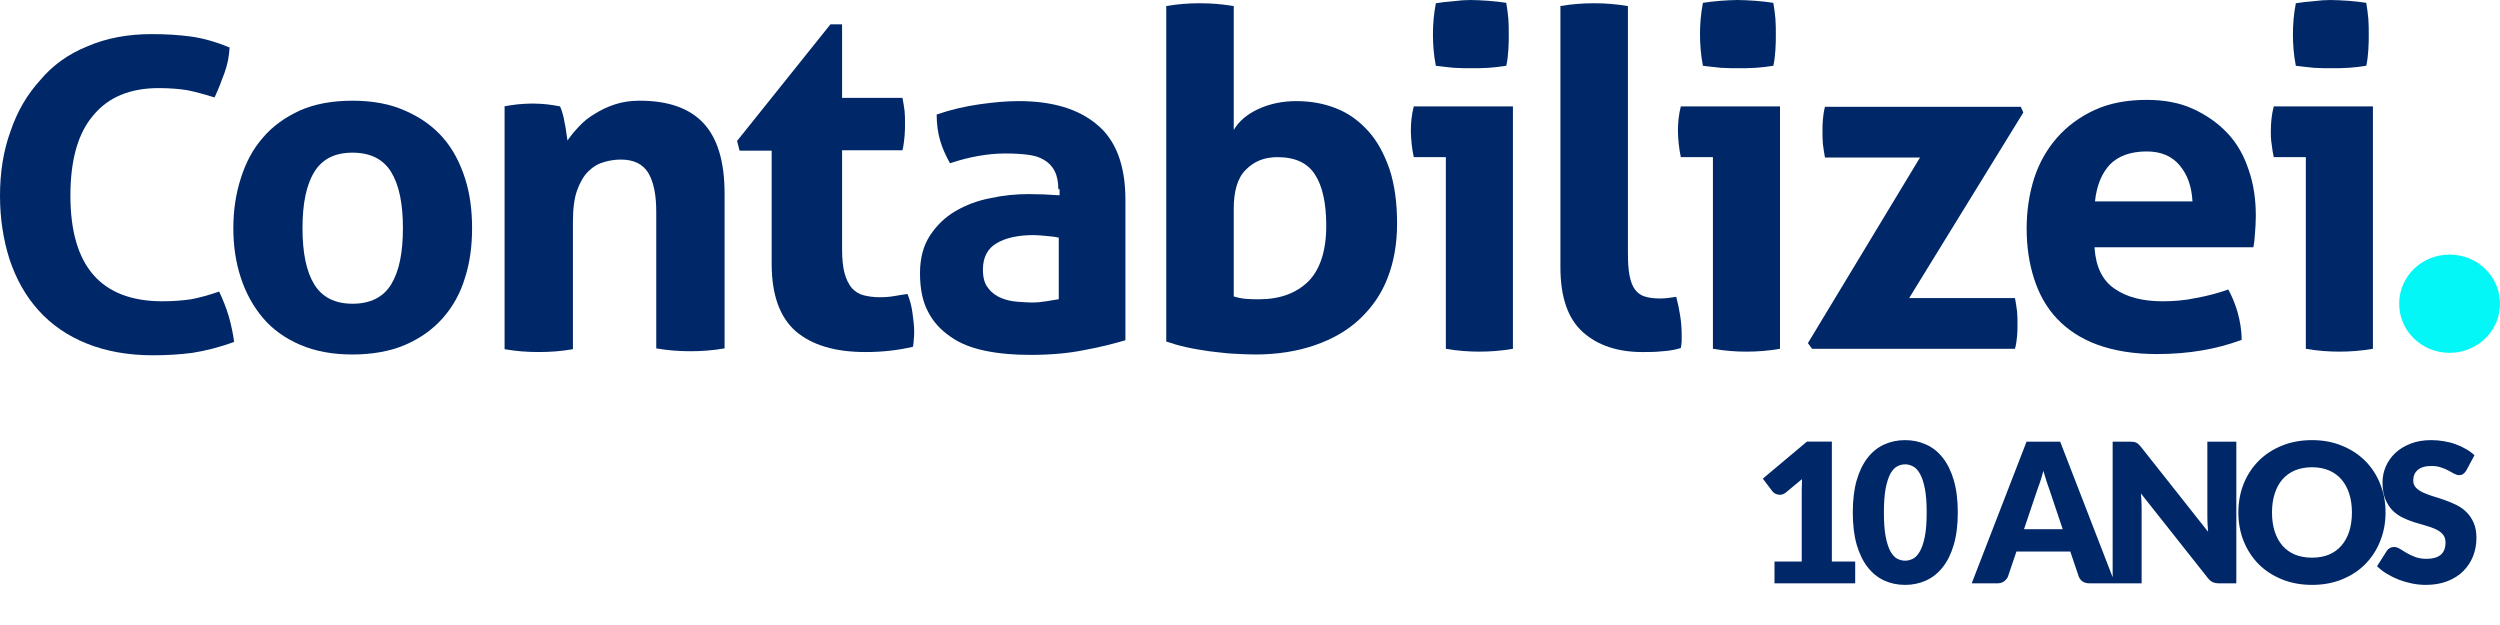 <svg width="180" height="45" viewBox="0 0 180 45" fill="none" xmlns="http://www.w3.org/2000/svg">
<path d="M127.764 40.432H129.724V35.287C129.724 35.035 129.731 34.771 129.745 34.496L128.59 35.455C128.515 35.516 128.441 35.56 128.366 35.588C128.291 35.611 128.219 35.623 128.149 35.623C128.028 35.623 127.918 35.597 127.82 35.546C127.727 35.49 127.657 35.432 127.61 35.371L126.924 34.461L130.102 31.794H131.894V40.432H133.574V42H127.764V40.432ZM140.961 36.897C140.961 37.788 140.865 38.561 140.674 39.214C140.483 39.867 140.217 40.409 139.876 40.838C139.54 41.267 139.139 41.587 138.672 41.797C138.21 42.007 137.708 42.112 137.167 42.112C136.626 42.112 136.124 42.007 135.662 41.797C135.205 41.587 134.808 41.267 134.472 40.838C134.136 40.409 133.872 39.867 133.681 39.214C133.494 38.561 133.401 37.788 133.401 36.897C133.401 36.006 133.494 35.233 133.681 34.58C133.872 33.927 134.136 33.385 134.472 32.956C134.808 32.527 135.205 32.209 135.662 32.004C136.124 31.794 136.626 31.689 137.167 31.689C137.708 31.689 138.21 31.794 138.672 32.004C139.139 32.209 139.54 32.527 139.876 32.956C140.217 33.385 140.483 33.927 140.674 34.58C140.865 35.233 140.961 36.006 140.961 36.897ZM138.721 36.897C138.721 36.192 138.677 35.616 138.588 35.168C138.499 34.715 138.38 34.361 138.231 34.104C138.086 33.847 137.921 33.672 137.734 33.579C137.547 33.481 137.358 33.432 137.167 33.432C136.976 33.432 136.787 33.481 136.6 33.579C136.418 33.672 136.255 33.847 136.11 34.104C135.97 34.361 135.856 34.715 135.767 35.168C135.683 35.616 135.641 36.192 135.641 36.897C135.641 37.606 135.683 38.185 135.767 38.633C135.856 39.081 135.97 39.436 136.11 39.697C136.255 39.954 136.418 40.131 136.6 40.229C136.787 40.322 136.976 40.369 137.167 40.369C137.358 40.369 137.547 40.322 137.734 40.229C137.921 40.131 138.086 39.954 138.231 39.697C138.38 39.436 138.499 39.081 138.588 38.633C138.677 38.185 138.721 37.606 138.721 36.897ZM152.281 42H150.447C150.242 42 150.072 41.953 149.936 41.86C149.806 41.762 149.715 41.638 149.663 41.489L149.061 39.711H145.183L144.581 41.489C144.535 41.62 144.444 41.739 144.308 41.846C144.173 41.949 144.007 42 143.811 42H141.963L145.911 31.801H148.333L152.281 42ZM145.729 38.101H148.515L147.577 35.308C147.517 35.131 147.444 34.923 147.36 34.685C147.281 34.442 147.202 34.181 147.122 33.901C147.048 34.186 146.971 34.449 146.891 34.692C146.812 34.935 146.737 35.145 146.667 35.322L145.729 38.101ZM153.357 31.801C153.46 31.801 153.546 31.806 153.616 31.815C153.686 31.824 153.749 31.843 153.805 31.871C153.861 31.894 153.915 31.929 153.966 31.976C154.018 32.023 154.076 32.086 154.141 32.165L158.985 38.29C158.967 38.094 158.953 37.905 158.943 37.723C158.934 37.536 158.929 37.361 158.929 37.198V31.801H161.015V42H159.783C159.601 42 159.447 41.972 159.321 41.916C159.195 41.86 159.074 41.757 158.957 41.608L154.148 35.532C154.162 35.709 154.174 35.884 154.183 36.057C154.193 36.225 154.197 36.384 154.197 36.533V42H152.111V31.801H153.357ZM171.76 36.897C171.76 37.634 171.631 38.32 171.375 38.955C171.123 39.59 170.766 40.143 170.304 40.614C169.842 41.081 169.284 41.447 168.631 41.713C167.982 41.979 167.261 42.112 166.468 42.112C165.674 42.112 164.951 41.979 164.298 41.713C163.644 41.447 163.084 41.081 162.618 40.614C162.156 40.143 161.796 39.59 161.54 38.955C161.288 38.32 161.162 37.634 161.162 36.897C161.162 36.16 161.288 35.474 161.54 34.839C161.796 34.204 162.156 33.654 162.618 33.187C163.084 32.72 163.644 32.354 164.298 32.088C164.951 31.822 165.674 31.689 166.468 31.689C167.261 31.689 167.982 31.824 168.631 32.095C169.284 32.361 169.842 32.727 170.304 33.194C170.766 33.661 171.123 34.211 171.375 34.846C171.631 35.481 171.76 36.164 171.76 36.897ZM169.338 36.897C169.338 36.393 169.272 35.94 169.142 35.539C169.011 35.133 168.822 34.79 168.575 34.51C168.332 34.23 168.033 34.015 167.679 33.866C167.324 33.717 166.92 33.642 166.468 33.642C166.01 33.642 165.602 33.717 165.243 33.866C164.888 34.015 164.587 34.23 164.34 34.51C164.097 34.79 163.91 35.133 163.78 35.539C163.649 35.94 163.584 36.393 163.584 36.897C163.584 37.406 163.649 37.863 163.78 38.269C163.91 38.67 164.097 39.011 164.34 39.291C164.587 39.571 164.888 39.786 165.243 39.935C165.602 40.08 166.01 40.152 166.468 40.152C166.92 40.152 167.324 40.08 167.679 39.935C168.033 39.786 168.332 39.571 168.575 39.291C168.822 39.011 169.011 38.67 169.142 38.269C169.272 37.863 169.338 37.406 169.338 36.897ZM177.575 33.873C177.505 33.985 177.43 34.069 177.351 34.125C177.276 34.181 177.178 34.209 177.057 34.209C176.949 34.209 176.833 34.176 176.707 34.111C176.585 34.041 176.445 33.964 176.287 33.88C176.133 33.796 175.955 33.721 175.755 33.656C175.554 33.586 175.325 33.551 175.069 33.551C174.625 33.551 174.294 33.647 174.075 33.838C173.86 34.025 173.753 34.279 173.753 34.601C173.753 34.806 173.818 34.977 173.949 35.112C174.079 35.247 174.25 35.364 174.46 35.462C174.674 35.56 174.917 35.651 175.188 35.735C175.463 35.814 175.743 35.905 176.028 36.008C176.312 36.106 176.59 36.223 176.861 36.358C177.136 36.493 177.379 36.666 177.589 36.876C177.803 37.086 177.976 37.343 178.107 37.646C178.237 37.945 178.303 38.306 178.303 38.731C178.303 39.202 178.221 39.643 178.058 40.054C177.894 40.465 177.656 40.824 177.344 41.132C177.036 41.435 176.653 41.676 176.196 41.853C175.743 42.026 175.227 42.112 174.649 42.112C174.331 42.112 174.007 42.079 173.676 42.014C173.349 41.949 173.032 41.858 172.724 41.741C172.416 41.62 172.126 41.477 171.856 41.314C171.585 41.151 171.349 40.969 171.149 40.768L171.849 39.662C171.9 39.578 171.972 39.51 172.066 39.459C172.159 39.408 172.259 39.382 172.367 39.382C172.507 39.382 172.647 39.426 172.787 39.515C172.931 39.604 173.092 39.702 173.27 39.809C173.452 39.916 173.659 40.014 173.893 40.103C174.126 40.192 174.401 40.236 174.719 40.236C175.148 40.236 175.482 40.143 175.72 39.956C175.958 39.765 176.077 39.464 176.077 39.053C176.077 38.815 176.011 38.621 175.881 38.472C175.75 38.323 175.577 38.199 175.363 38.101C175.153 38.003 174.912 37.917 174.642 37.842C174.371 37.767 174.093 37.686 173.809 37.597C173.524 37.504 173.246 37.392 172.976 37.261C172.705 37.126 172.462 36.951 172.248 36.736C172.038 36.517 171.867 36.246 171.737 35.924C171.606 35.597 171.541 35.196 171.541 34.72C171.541 34.337 171.618 33.964 171.772 33.6C171.926 33.236 172.152 32.912 172.451 32.627C172.749 32.342 173.116 32.116 173.55 31.948C173.984 31.775 174.481 31.689 175.041 31.689C175.353 31.689 175.657 31.715 175.951 31.766C176.249 31.813 176.532 31.885 176.798 31.983C177.064 32.076 177.311 32.191 177.54 32.326C177.773 32.457 177.981 32.606 178.163 32.774L177.575 33.873Z" fill="#002868"/>
<path d="M15.78 20.991C16.05 21.575 16.29 22.16 16.47 22.774C16.65 23.388 16.77 24.002 16.86 24.616C15.75 25.025 14.76 25.259 13.86 25.405C12.96 25.522 12.03 25.581 11.01 25.581C9.21 25.581 7.62 25.288 6.24 24.733C4.86 24.177 3.72 23.388 2.79 22.365C1.86 21.341 1.17 20.114 0.69 18.681C0.24 17.278 0 15.728 0 14.091C0 12.425 0.24 10.875 0.75 9.472C1.23 8.039 1.95 6.811 2.88 5.788C3.78 4.706 4.92 3.888 6.3 3.332C7.65 2.747 9.21 2.455 10.92 2.455C11.94 2.455 12.9 2.514 13.74 2.63C14.61 2.747 15.54 3.011 16.53 3.42C16.5 4.034 16.38 4.648 16.17 5.232C15.96 5.817 15.72 6.431 15.45 7.016C14.7 6.782 14.04 6.607 13.47 6.49C12.9 6.402 12.21 6.343 11.43 6.343C9.39 6.343 7.8 6.987 6.72 8.302C5.61 9.589 5.07 11.518 5.07 14.091C5.07 19.178 7.29 21.692 11.7 21.692C12.48 21.692 13.17 21.634 13.77 21.546C14.37 21.429 15.03 21.254 15.78 20.991Z" fill="#002868"/>
<path d="M33.48 12.834C33.12 11.723 32.61 10.729 31.89 9.91C31.17 9.092 30.27 8.449 29.19 7.981C28.11 7.484 26.82 7.25 25.38 7.25C23.94 7.25 22.65 7.484 21.6 7.952C20.52 8.449 19.62 9.092 18.93 9.91C18.21 10.729 17.7 11.694 17.34 12.834C16.98 13.945 16.8 15.144 16.8 16.43C16.8 17.716 16.98 18.915 17.34 19.997C17.7 21.108 18.24 22.073 18.93 22.891C19.62 23.71 20.52 24.353 21.6 24.821C22.68 25.289 23.94 25.523 25.38 25.523C26.82 25.523 28.11 25.289 29.19 24.821C30.27 24.353 31.17 23.71 31.89 22.891C32.61 22.073 33.15 21.108 33.48 19.997C33.84 18.886 33.99 17.687 33.99 16.43C33.99 15.144 33.84 13.945 33.48 12.834ZM28.17 20.465C27.6 21.4 26.67 21.868 25.38 21.868C24.12 21.868 23.19 21.4 22.62 20.465C22.05 19.529 21.78 18.184 21.78 16.43C21.78 14.676 22.05 13.331 22.62 12.396C23.19 11.46 24.09 10.992 25.38 10.992C26.67 10.992 27.6 11.46 28.17 12.396C28.74 13.331 29.01 14.676 29.01 16.43C29.01 18.184 28.74 19.529 28.17 20.465Z" fill="#002868"/>
<path d="M36.3 7.659C36.63 7.601 36.96 7.542 37.26 7.513C37.59 7.484 37.95 7.455 38.34 7.455C38.73 7.455 39.09 7.484 39.39 7.513C39.69 7.542 39.99 7.601 40.32 7.659C40.38 7.776 40.44 7.922 40.5 8.156C40.56 8.361 40.62 8.595 40.65 8.829C40.71 9.063 40.74 9.297 40.77 9.53C40.8 9.764 40.83 9.94 40.86 10.115C41.1 9.764 41.37 9.443 41.7 9.092C42.03 8.741 42.39 8.449 42.84 8.186C43.26 7.922 43.74 7.689 44.28 7.513C44.82 7.338 45.39 7.25 46.05 7.25C48.09 7.25 49.62 7.776 50.64 8.858C51.66 9.94 52.17 11.635 52.17 13.945V25.084C51.33 25.23 50.52 25.289 49.71 25.289C48.9 25.289 48.09 25.23 47.25 25.084V15.261C47.25 14.033 47.07 13.126 46.68 12.454C46.29 11.811 45.63 11.489 44.7 11.489C44.31 11.489 43.89 11.548 43.5 11.665C43.08 11.782 42.72 11.986 42.36 12.337C42.03 12.659 41.76 13.126 41.55 13.711C41.34 14.296 41.25 15.056 41.25 15.992V25.142C40.41 25.289 39.6 25.347 38.79 25.347C37.98 25.347 37.17 25.289 36.33 25.142V7.659H36.3Z" fill="#002868"/>
<path d="M55.59 10.846H53.25L53.07 10.145L59.79 1.754H60.63V7.046H64.98C65.04 7.396 65.1 7.718 65.13 7.981C65.16 8.274 65.16 8.566 65.16 8.858C65.16 9.18 65.16 9.501 65.13 9.794C65.1 10.086 65.07 10.437 64.98 10.817H60.63V17.921C60.63 18.652 60.69 19.237 60.81 19.676C60.93 20.114 61.11 20.465 61.32 20.728C61.56 20.991 61.83 21.167 62.16 21.254C62.49 21.342 62.88 21.401 63.36 21.401C63.72 21.401 64.08 21.371 64.41 21.313C64.77 21.254 65.07 21.196 65.34 21.167C65.52 21.605 65.64 22.073 65.7 22.541C65.76 23.009 65.82 23.447 65.82 23.827C65.82 24.09 65.82 24.295 65.79 24.47C65.79 24.646 65.76 24.821 65.73 24.967C64.62 25.23 63.48 25.347 62.31 25.347C60.12 25.347 58.47 24.85 57.3 23.856C56.16 22.862 55.56 21.254 55.56 19.003V10.846H55.59Z" fill="#002868"/>
<path d="M76.2 13.623C76.2 13.097 76.11 12.659 75.93 12.308C75.75 11.957 75.48 11.694 75.18 11.518C74.85 11.314 74.46 11.197 73.98 11.138C73.5 11.08 72.99 11.051 72.39 11.051C71.13 11.051 69.81 11.285 68.4 11.752C68.07 11.168 67.83 10.612 67.68 10.086C67.53 9.56 67.44 8.946 67.44 8.244C68.46 7.893 69.48 7.659 70.5 7.513C71.52 7.367 72.45 7.279 73.35 7.279C75.75 7.279 77.64 7.835 78.99 8.975C80.34 10.086 81.03 11.899 81.03 14.384V24.499C80.22 24.733 79.23 24.996 78.09 25.201C76.95 25.435 75.63 25.552 74.19 25.552C73.02 25.552 71.94 25.464 70.95 25.259C69.96 25.055 69.12 24.733 68.43 24.236C67.74 23.768 67.17 23.154 66.81 22.424C66.42 21.693 66.24 20.757 66.24 19.675C66.24 18.594 66.48 17.687 66.96 16.956C67.44 16.226 68.04 15.641 68.79 15.202C69.54 14.764 70.38 14.442 71.31 14.267C72.24 14.062 73.17 13.974 74.07 13.974C74.73 13.974 75.48 14.004 76.29 14.062V13.623H76.2ZM76.2 17.103C75.93 17.044 75.63 17.015 75.3 16.986C74.97 16.956 74.7 16.927 74.43 16.927C73.29 16.927 72.39 17.132 71.76 17.512C71.1 17.892 70.77 18.535 70.77 19.412C70.77 19.997 70.89 20.436 71.16 20.757C71.4 21.079 71.73 21.313 72.09 21.459C72.45 21.605 72.84 21.693 73.23 21.722C73.62 21.751 73.98 21.78 74.28 21.78C74.64 21.78 74.97 21.751 75.33 21.693C75.69 21.634 75.99 21.576 76.23 21.546V17.103H76.2Z" fill="#002868"/>
<path d="M83.94 0.439C84.78 0.293 85.59 0.234 86.37 0.234C87.18 0.234 87.99 0.293 88.83 0.439V9.356C89.19 8.742 89.76 8.245 90.57 7.865C91.38 7.485 92.31 7.28 93.33 7.28C94.38 7.28 95.34 7.456 96.21 7.806C97.11 8.157 97.86 8.713 98.52 9.444C99.18 10.175 99.66 11.081 100.05 12.192C100.41 13.303 100.59 14.589 100.59 16.11C100.59 17.571 100.35 18.887 99.9 20.027C99.45 21.197 98.76 22.161 97.89 22.98C97.02 23.799 95.94 24.413 94.68 24.851C93.42 25.29 91.98 25.523 90.39 25.523C89.88 25.523 89.34 25.494 88.77 25.465C88.2 25.436 87.63 25.348 87.06 25.29C86.49 25.202 85.92 25.114 85.41 24.997C84.87 24.88 84.39 24.734 83.97 24.588V0.439H83.94ZM88.83 21.343C89.1 21.43 89.4 21.489 89.7 21.518C90 21.547 90.33 21.547 90.66 21.547C92.16 21.547 93.33 21.109 94.2 20.261C95.04 19.413 95.49 18.068 95.49 16.256C95.49 14.648 95.22 13.391 94.68 12.572C94.14 11.724 93.24 11.315 91.98 11.315C91.05 11.315 90.3 11.607 89.7 12.221C89.1 12.806 88.83 13.771 88.83 15.028V21.343Z" fill="#002868"/>
<path d="M104.101 11.314H101.791C101.731 11.022 101.671 10.7 101.641 10.379C101.611 10.057 101.581 9.736 101.581 9.443C101.581 8.829 101.641 8.245 101.791 7.66H108.931V25.114C108.091 25.26 107.281 25.318 106.501 25.318C105.751 25.318 104.941 25.26 104.101 25.114V11.314ZM103.381 4.736C103.231 3.976 103.171 3.216 103.171 2.485C103.171 1.754 103.231 1.023 103.381 0.234C103.771 0.175 104.191 0.117 104.641 0.088C105.091 0.029 105.511 0 105.871 0C106.261 0 106.681 0.029 107.161 0.058C107.611 0.088 108.061 0.146 108.451 0.205C108.511 0.585 108.571 0.965 108.601 1.345C108.631 1.725 108.631 2.105 108.631 2.485C108.631 2.836 108.631 3.216 108.601 3.596C108.571 3.976 108.541 4.356 108.451 4.736C108.061 4.795 107.641 4.853 107.191 4.882C106.741 4.912 106.321 4.912 105.931 4.912C105.571 4.912 105.151 4.912 104.671 4.882C104.191 4.824 103.771 4.795 103.381 4.736Z" fill="#002868"/>
<path d="M112.32 0.439C113.16 0.293 113.97 0.234 114.78 0.234C115.56 0.234 116.37 0.293 117.21 0.439V18.156C117.21 18.858 117.24 19.413 117.33 19.852C117.42 20.29 117.54 20.612 117.72 20.846C117.9 21.08 118.11 21.255 118.41 21.343C118.68 21.43 119.04 21.489 119.46 21.489C119.64 21.489 119.85 21.489 120.06 21.46C120.27 21.43 120.48 21.401 120.69 21.372C120.93 22.308 121.08 23.185 121.08 24.062V24.559C121.08 24.705 121.05 24.88 121.02 25.056C120.66 25.173 120.21 25.26 119.7 25.29C119.19 25.348 118.71 25.348 118.26 25.348C116.49 25.348 115.05 24.88 113.97 23.916C112.89 22.951 112.35 21.401 112.35 19.238V0.439H112.32Z" fill="#002868"/>
<path d="M123.33 11.314H121.02C120.96 11.022 120.9 10.7 120.87 10.379C120.84 10.057 120.81 9.736 120.81 9.443C120.81 8.829 120.87 8.245 121.02 7.66H128.16V25.114C127.32 25.26 126.51 25.318 125.73 25.318C124.98 25.318 124.17 25.26 123.33 25.114V11.314ZM122.61 4.736C122.46 3.947 122.4 3.216 122.4 2.456C122.4 1.725 122.46 0.994 122.61 0.205C123 0.146 123.42 0.088 123.87 0.058C124.32 0.029 124.71 0 125.1 0C125.49 0 125.91 0.029 126.39 0.058C126.84 0.088 127.29 0.146 127.68 0.205C127.74 0.585 127.8 0.965 127.83 1.345C127.86 1.725 127.86 2.105 127.86 2.485C127.86 2.836 127.86 3.216 127.83 3.596C127.8 3.976 127.77 4.356 127.68 4.736C127.29 4.795 126.87 4.853 126.42 4.882C125.97 4.912 125.55 4.912 125.16 4.912C124.8 4.912 124.38 4.912 123.9 4.882C123.42 4.824 123 4.795 122.61 4.736Z" fill="#002868"/>
<path d="M130.169 24.705L138.239 11.344H131.399C131.339 10.993 131.279 10.671 131.249 10.379C131.219 10.058 131.219 9.736 131.219 9.444C131.219 9.151 131.219 8.859 131.249 8.596C131.279 8.303 131.309 8.011 131.399 7.689H145.499L145.679 8.099L137.459 21.46H145.079C145.139 21.81 145.199 22.132 145.229 22.424C145.259 22.746 145.259 23.068 145.259 23.36C145.259 23.652 145.259 23.945 145.229 24.208C145.199 24.5 145.169 24.793 145.079 25.114H130.469L130.169 24.705Z" fill="#002868"/>
<path d="M150.809 17.863C150.899 19.207 151.379 20.201 152.249 20.786C153.119 21.4 154.289 21.692 155.699 21.692C156.479 21.692 157.289 21.634 158.099 21.459C158.909 21.312 159.689 21.108 160.439 20.845C160.679 21.283 160.919 21.839 161.099 22.453C161.279 23.096 161.399 23.768 161.399 24.47C159.599 25.142 157.559 25.493 155.309 25.493C153.659 25.493 152.219 25.259 151.019 24.821C149.819 24.382 148.859 23.739 148.109 22.95C147.359 22.16 146.819 21.195 146.459 20.084C146.099 18.974 145.919 17.775 145.919 16.459C145.919 15.173 146.099 13.974 146.459 12.834C146.819 11.723 147.389 10.729 148.109 9.91C148.829 9.092 149.729 8.419 150.809 7.922C151.889 7.425 153.149 7.191 154.559 7.191C155.819 7.191 156.929 7.396 157.889 7.835C158.849 8.273 159.689 8.858 160.379 9.589C161.069 10.32 161.579 11.226 161.909 12.249C162.269 13.273 162.419 14.383 162.419 15.553C162.419 15.991 162.389 16.401 162.359 16.81C162.329 17.219 162.299 17.57 162.239 17.804H150.809V17.863ZM157.859 14.5C157.799 13.419 157.499 12.571 156.929 11.898C156.359 11.226 155.579 10.904 154.559 10.904C153.419 10.904 152.519 11.226 151.919 11.84C151.319 12.483 150.959 13.36 150.839 14.5H157.859Z" fill="#002868"/>
<path d="M166.02 11.314H163.71C163.65 11.022 163.59 10.7 163.56 10.379C163.5 10.057 163.5 9.736 163.5 9.443C163.5 8.829 163.56 8.245 163.71 7.66H170.85V25.114C170.01 25.26 169.2 25.318 168.42 25.318C167.67 25.318 166.86 25.26 166.02 25.114V11.314ZM165.3 4.736C165.15 3.976 165.09 3.216 165.09 2.485C165.09 1.754 165.15 1.023 165.3 0.234C165.69 0.175 166.11 0.117 166.56 0.088C167.01 0.029 167.43 0 167.79 0C168.18 0 168.6 0.029 169.08 0.058C169.53 0.088 169.98 0.146 170.37 0.205C170.43 0.585 170.49 0.965 170.52 1.345C170.55 1.725 170.55 2.105 170.55 2.485C170.55 2.836 170.55 3.216 170.52 3.596C170.49 3.976 170.46 4.356 170.37 4.736C169.98 4.795 169.56 4.853 169.11 4.882C168.66 4.912 168.24 4.912 167.85 4.912C167.49 4.912 167.07 4.912 166.59 4.882C166.11 4.824 165.69 4.795 165.3 4.736Z" fill="#002868"/>
<path d="M180 21.868C180 23.826 178.38 25.405 176.37 25.405C174.36 25.405 172.74 23.826 172.74 21.868C172.74 19.909 174.36 18.33 176.37 18.33C178.38 18.33 180 19.909 180 21.868Z" fill="#04F7F7"/>
</svg>
